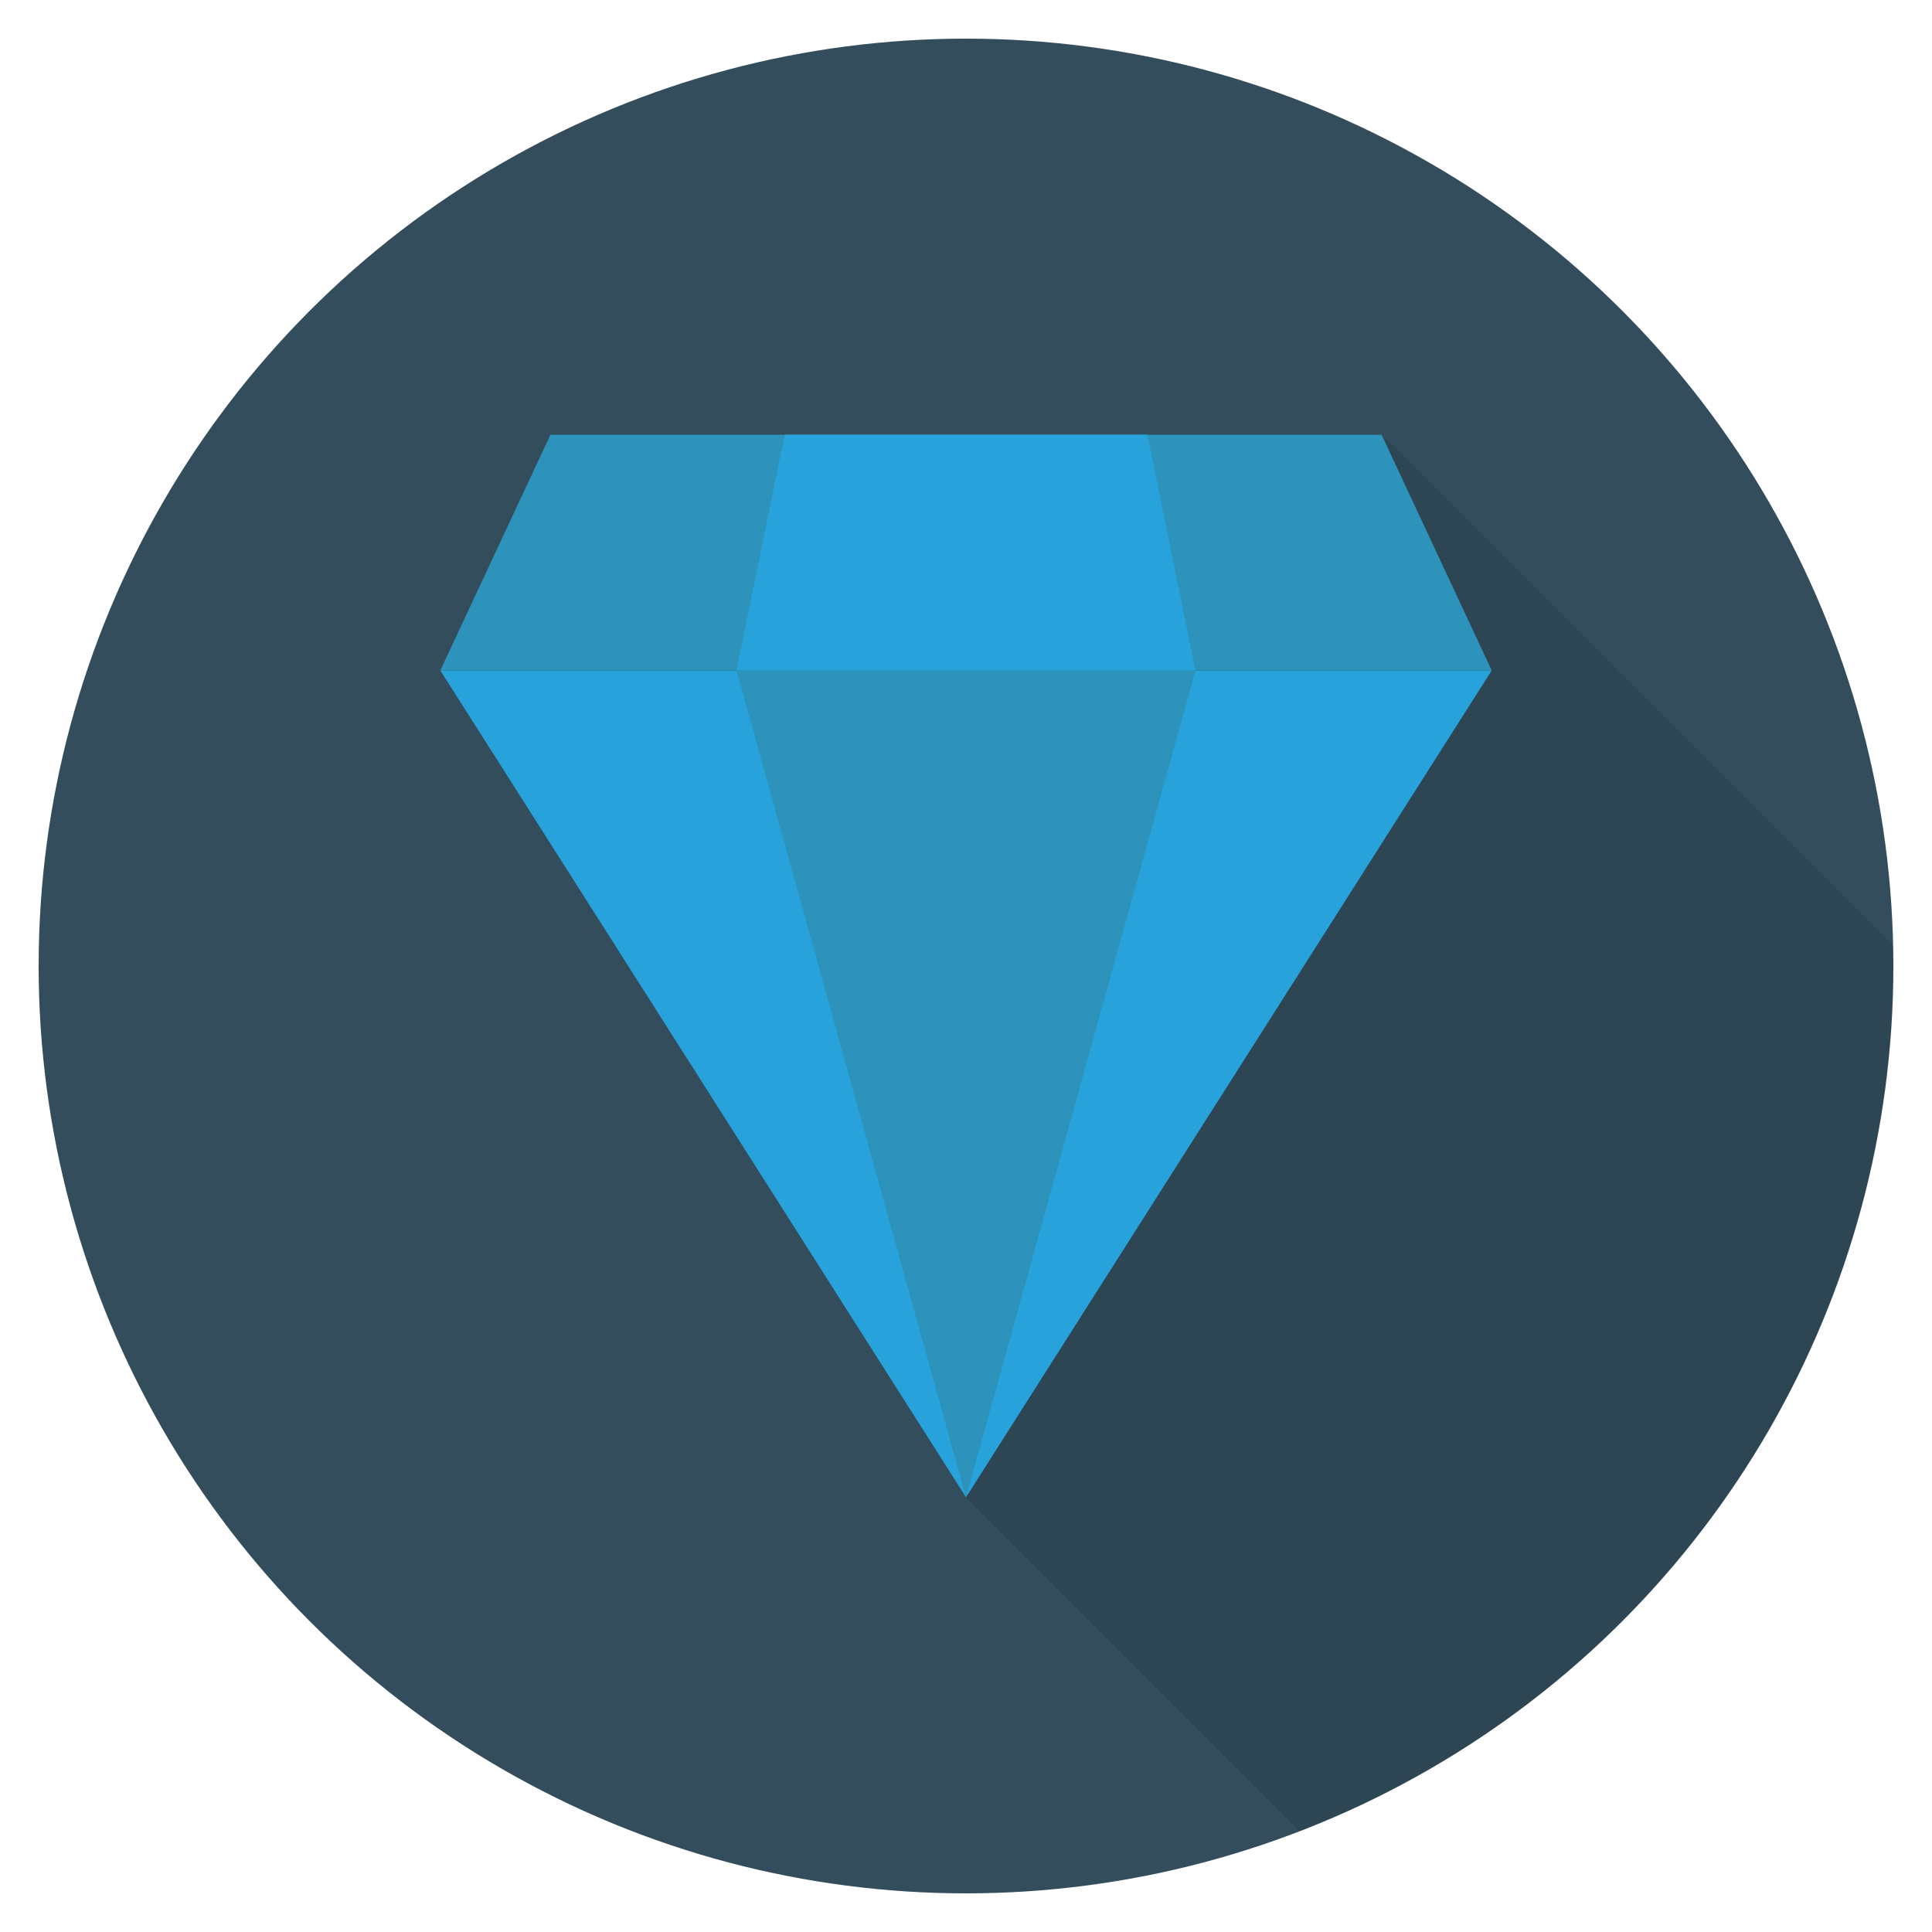 <?xml version="1.0" encoding="utf-8"?>
<!-- Generator: Adobe Illustrator 21.0.2, SVG Export Plug-In . SVG Version: 6.00 Build 0)  -->
<svg xmlns="http://www.w3.org/2000/svg" xmlns:xlink="http://www.w3.org/1999/xlink" version="1.1" id="Layer_1" x="0px" y="0px" viewBox="0 0 100 100" enable-background="new 0 0 100 100" xml:space="preserve" width="512" height="512">
<g>
	<circle fill="#334D5C" cx="50" cy="50" r="48"/>
	<path opacity="0.1" d="M98,50c0-0.348-0.019-0.691-0.026-1.037L71.51,22.499H28.49   L22.79,34.699L50,77.499l17.282,17.282C85.249,87.842,98,70.415,98,50z"/>
	<g>
		<polygon fill="#27A2DB" points="50,77.5 77.211,34.703 22.789,34.703   "/>
		<polygon fill="#2D93BA" points="28.49,22.5 22.789,34.703 77.211,34.703 71.51,22.5   "/>
		<polygon fill="#2D93BA" points="50,77.5 61.877,34.703 38.123,34.703   "/>
		<polygon fill="#27A2DB" points="40.611,22.5 38.123,34.703 61.877,34.703 59.389,22.5   "/>
	</g>
</g>
</svg>
